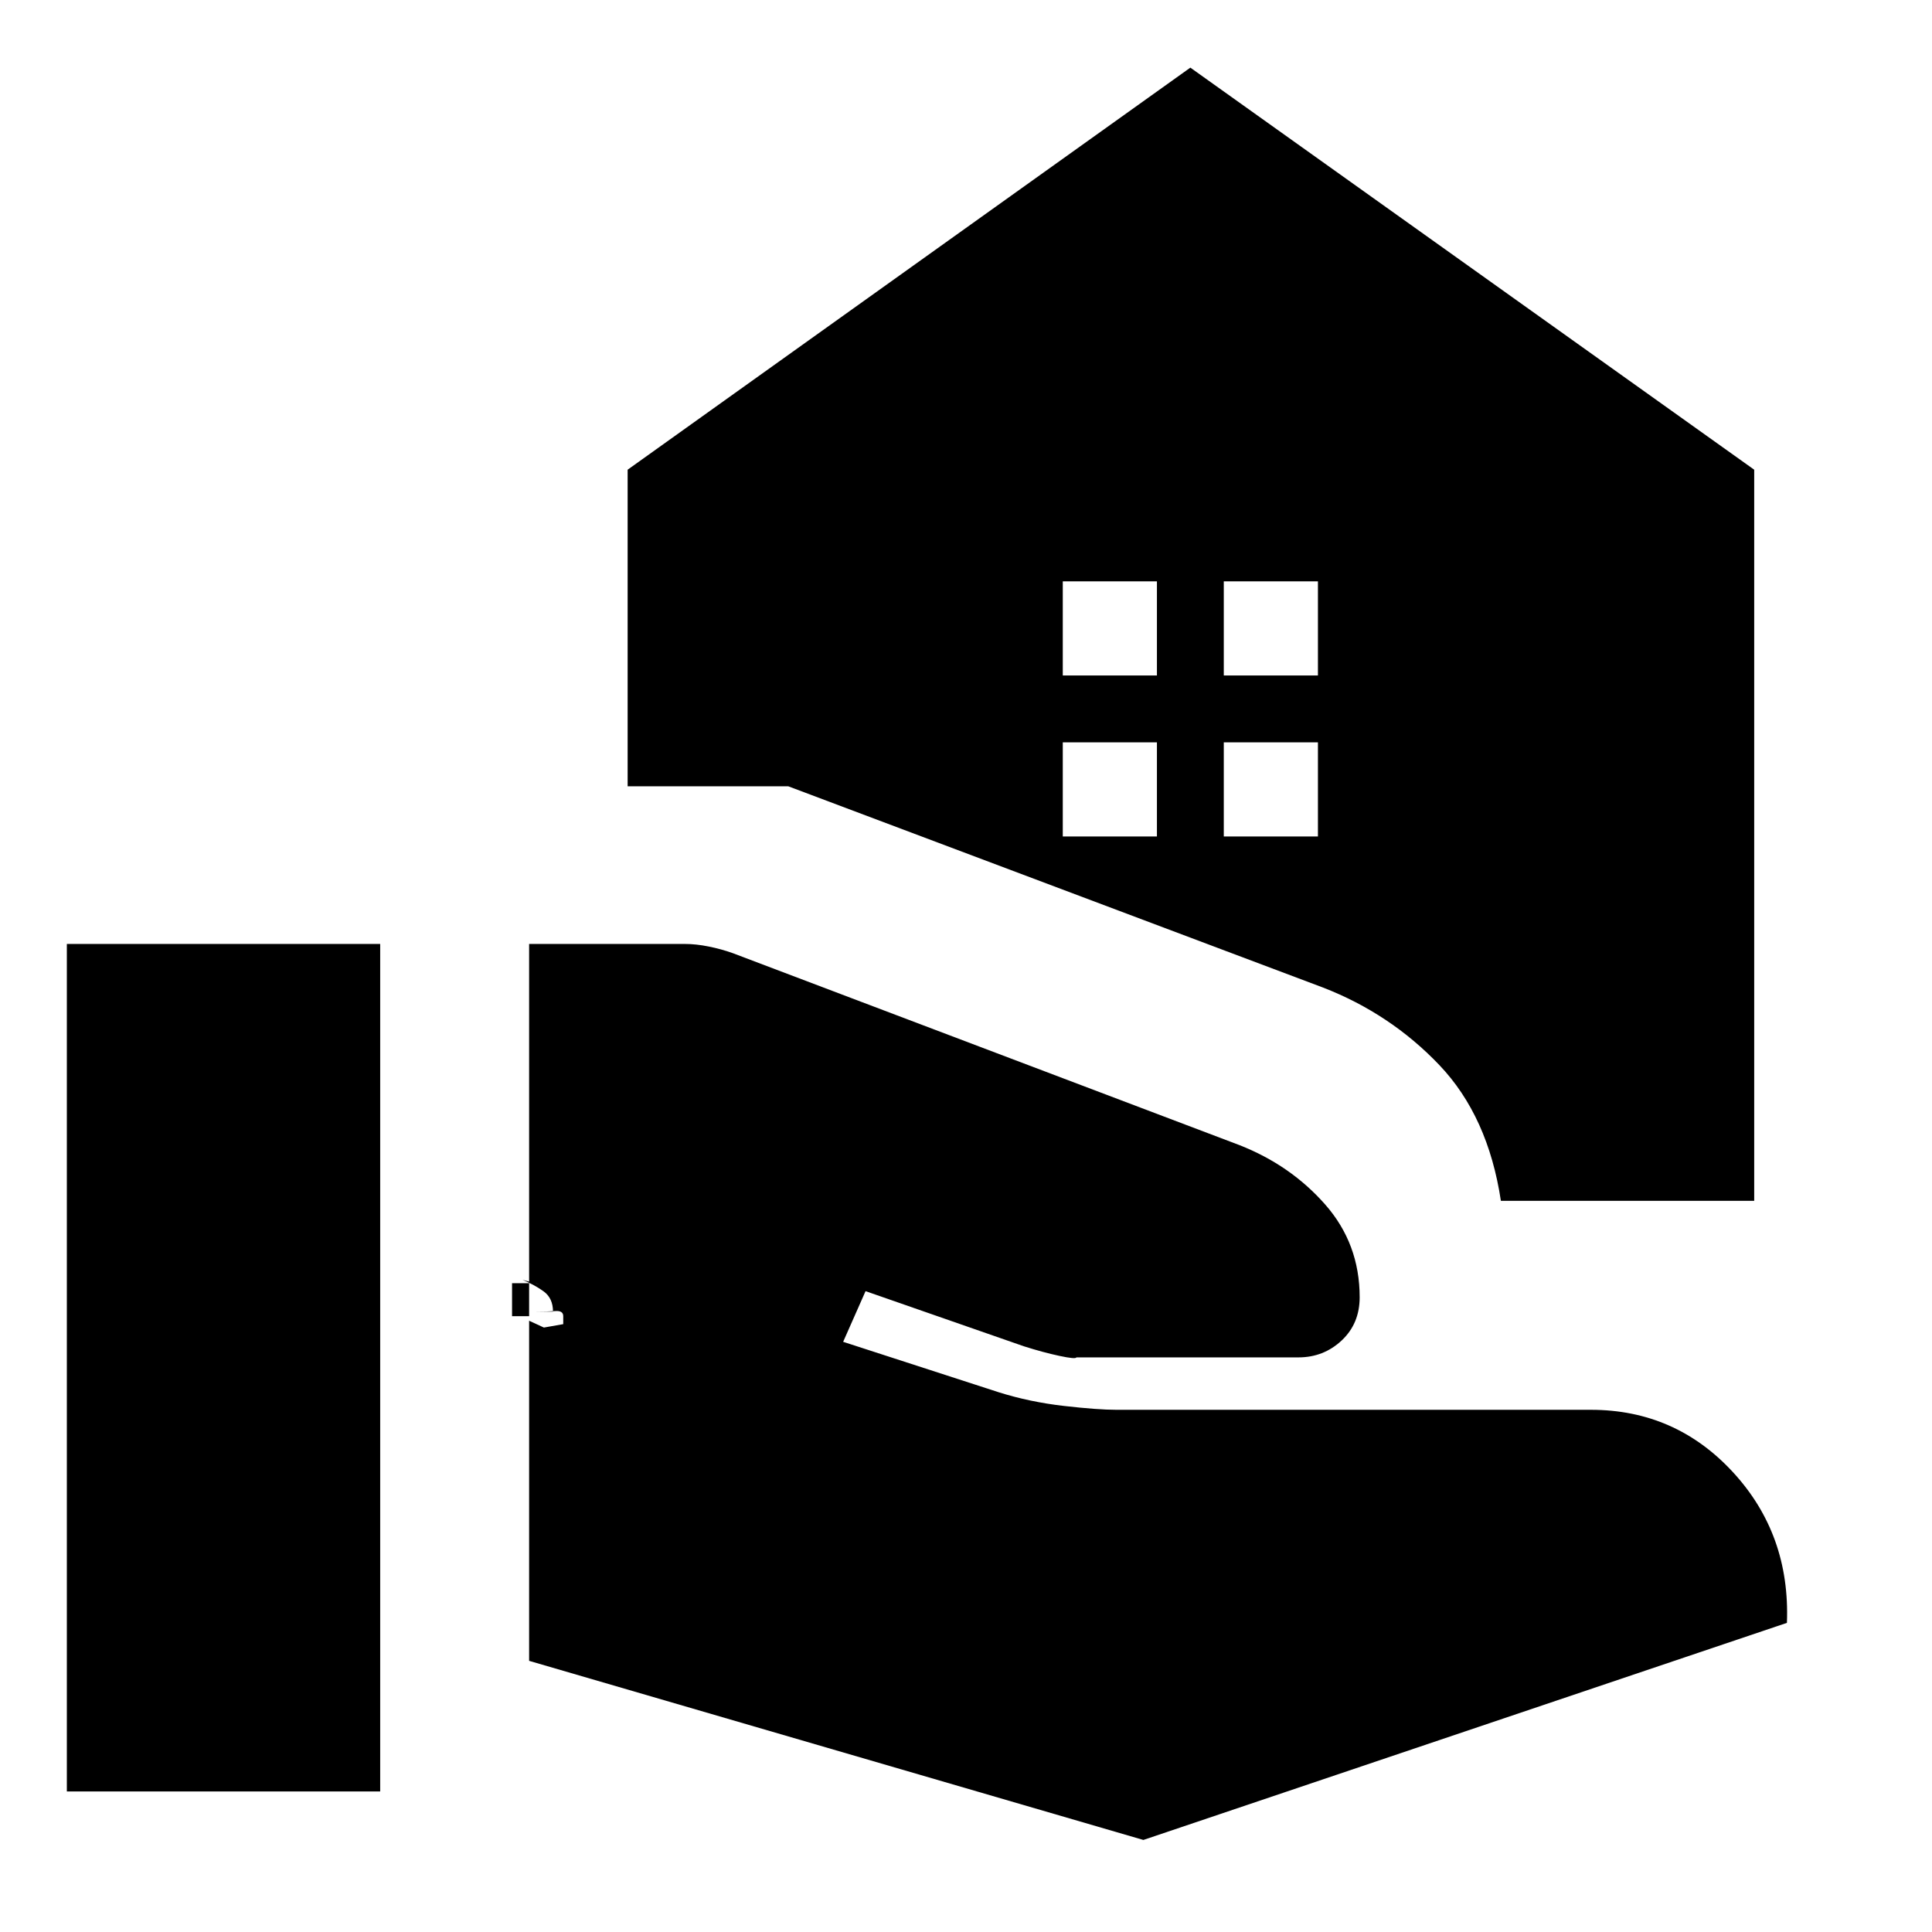 <svg xmlns="http://www.w3.org/2000/svg" width="48" height="48" viewBox="0 -960 960 960"><path d="m262.913-134.739 305.217 89 319.783-107.87q1.696-44-26.869-74.935-28.565-30.935-70.565-30.935H554.781q-9.347 0-26.227-1.934-16.879-1.935-32.336-6.795l-77.261-25.053 11.131-25.174 78.652 27.392q9.565 3.043 17.679 4.776 8.113 1.733 8.448.745h110.307q12.522 0 21.478-8.391 8.957-8.392 8.957-21.479 0-26.628-17.152-46.119-17.152-19.49-42.587-29.49l-251.783-95.391q-5.565-2-11.913-3.283-6.348-1.282-11.913-1.282h-77.348v356.218ZM254.435-306v-16.392h11.189q.681 0 2.377.565l-8.479-2.261q5.652 2.261 10.457 5.653 4.805 3.391 4.805 10.174h-8.479q5.815 0 9.691-.283 3.875-.282 3.875 2.544v3.957l-9.609 1.695-7.349-3.391V-306h-8.478ZM33.217-69.826h155.696v-421.131H33.217v421.131Zm574.871-554.522h46.783v-46.782h-46.783v46.782Zm-80 0h46.783v-46.782h-46.783v46.782Zm80 80h46.783v-46.782h-46.783v46.782Zm-80 0h46.783v-46.782h-46.783v46.782Zm217.696 181.044q-6.348-42.044-30.609-67.501-24.261-25.457-57.696-38.457L391.654-569.305H311.87v-157.304l279.609-199.783 280.175 199.783v363.305h-125.87Z"/></svg>